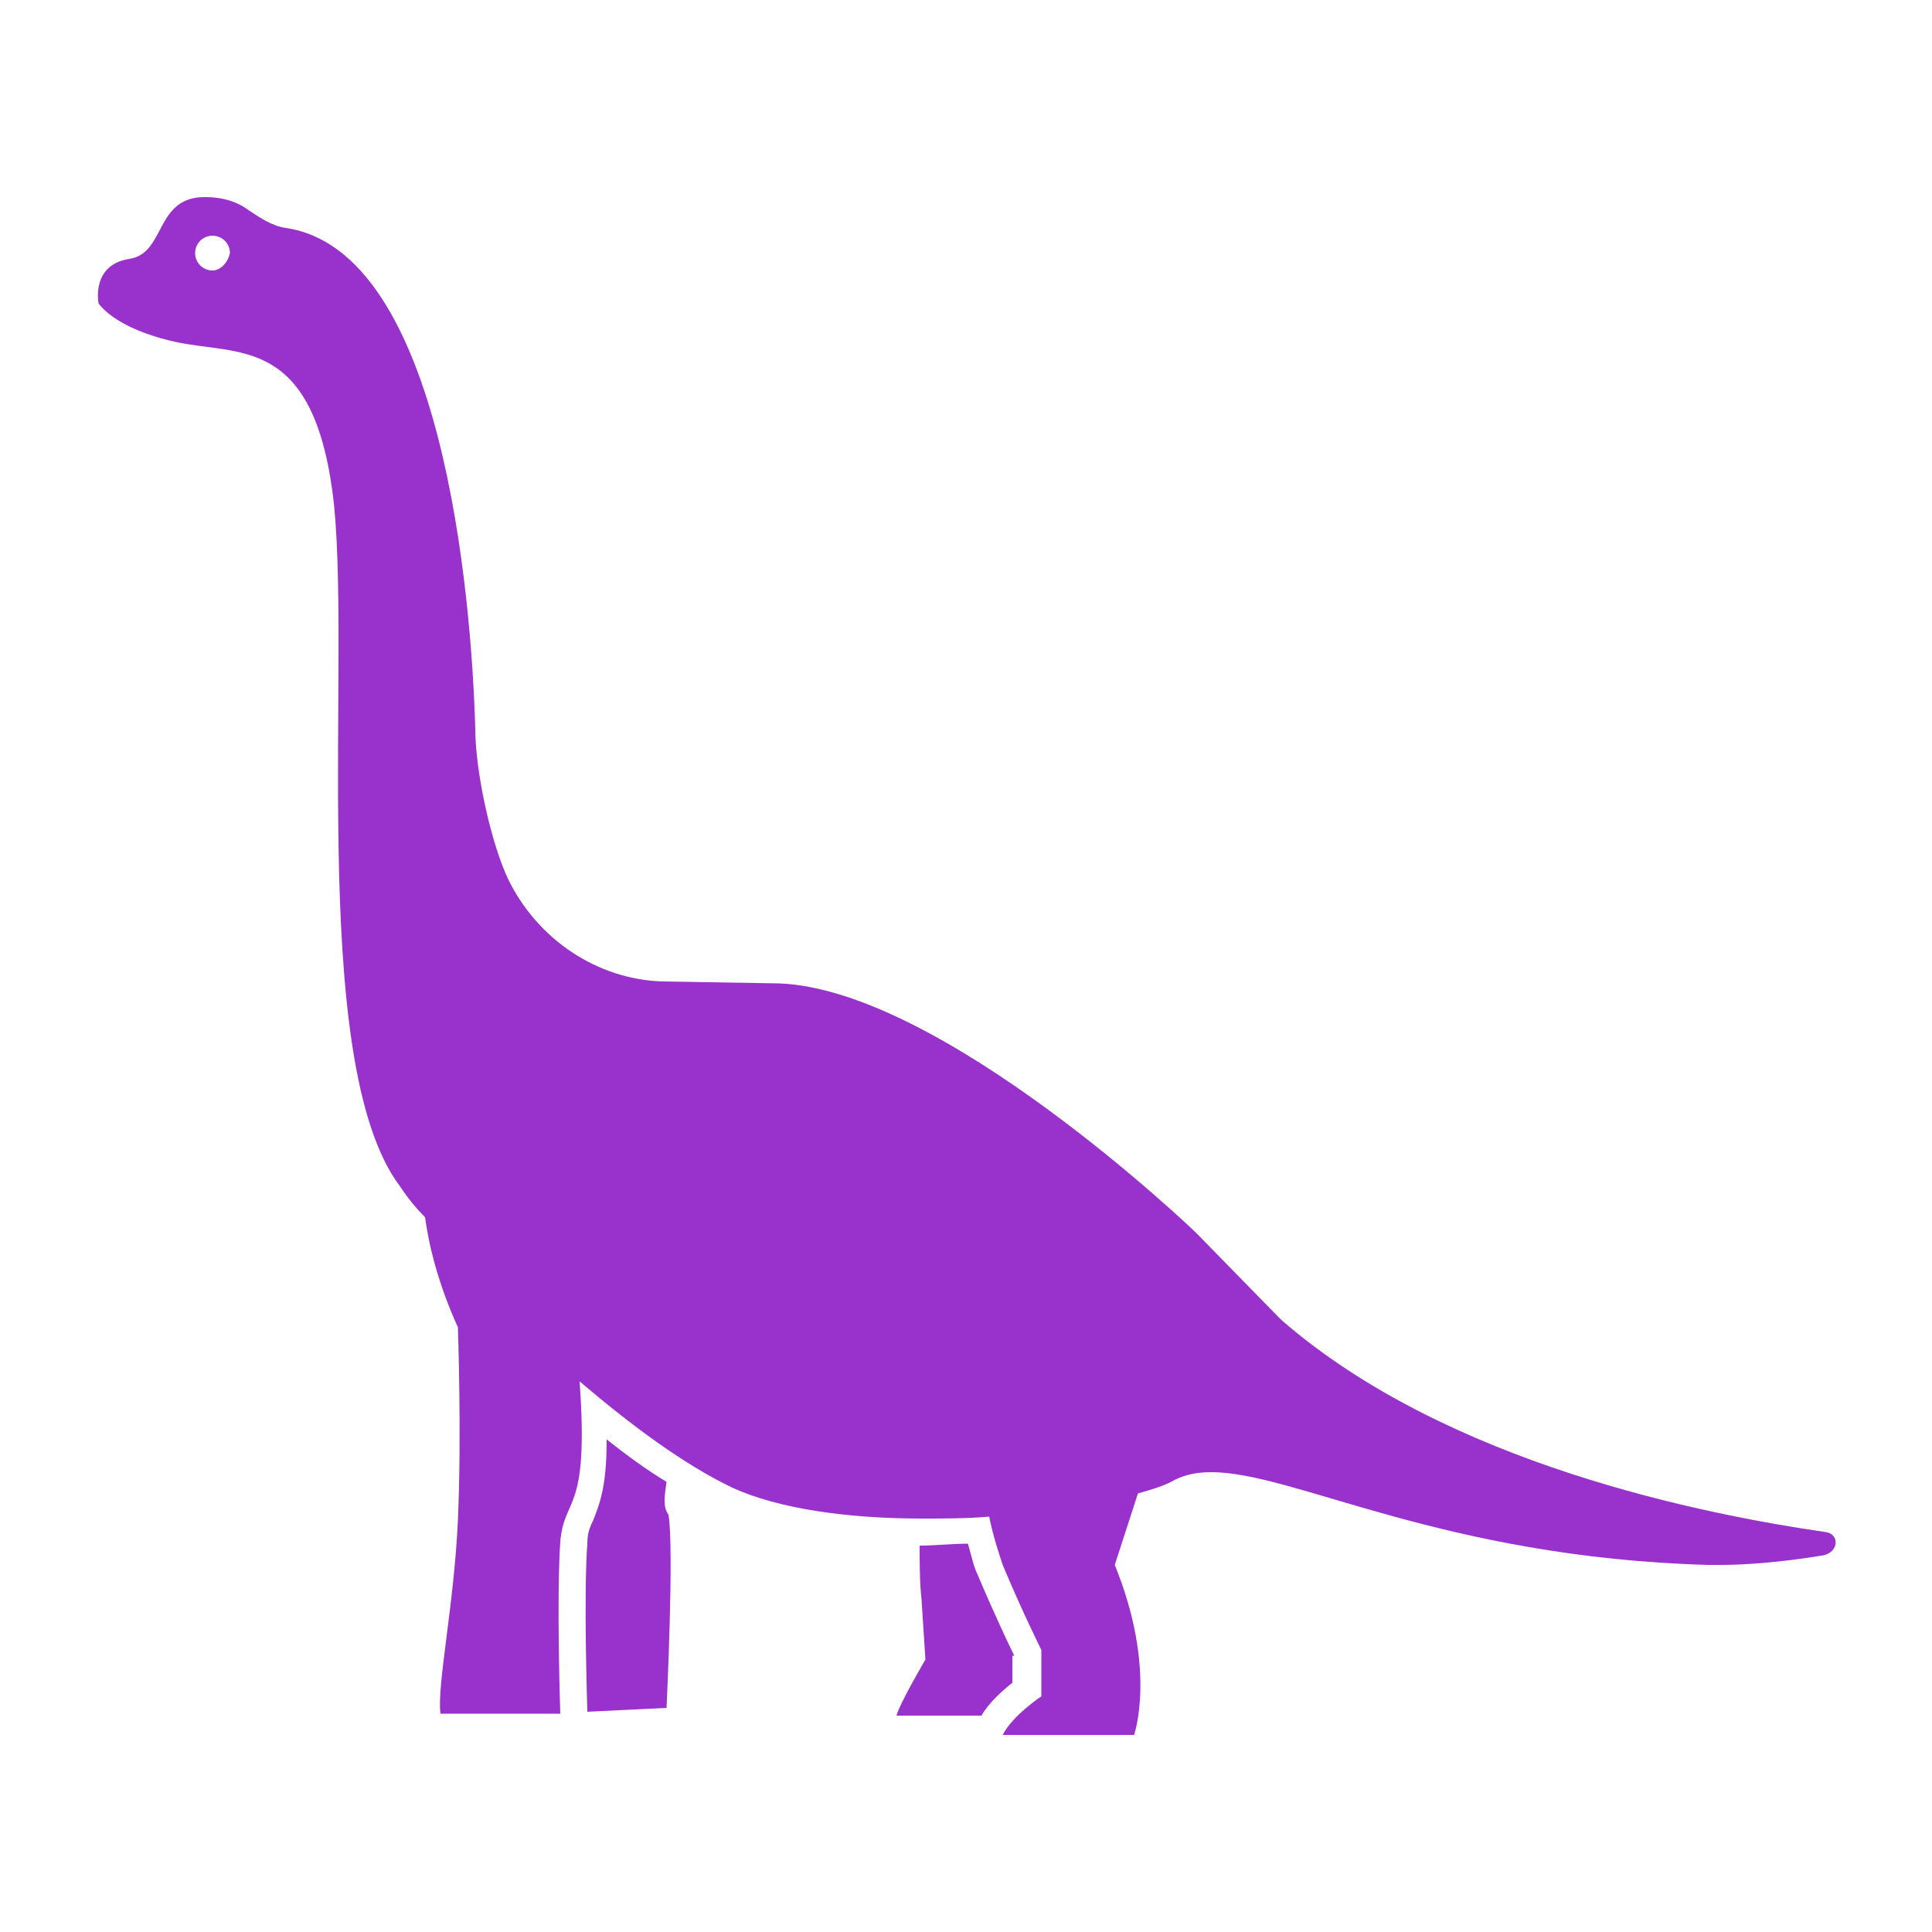 <svg fill="#9932CC" xmlns="http://www.w3.org/2000/svg" xmlns:xlink="http://www.w3.org/1999/xlink" version="1.1" x="0px" y="0px" viewBox="0 0 100 100" enable-background="new 0 0 100 100" xml:space="preserve"><g><path fill="#9932CC" d="M94.5,79.3c-6.2-0.9-19.6-3.5-28.2-11l-4.4-4.5c0,0-13.1-12.6-21.6-12.9l-6-0.1c-3.4-0.1-6.5-2.2-8-5.3   c-0.9-1.9-1.7-5.6-1.7-7.8c-0.2-6.9-1.7-24.7-9.8-25.9c-0.7-0.1-1.3-0.5-1.9-0.9c-0.4-0.3-1.1-0.7-2.3-0.7c-2.6,0-2,2.9-3.9,3.2   c-2,0.3-1.6,2.3-1.6,2.3s0.8,1.3,4,2c3.2,0.7,7-0.3,8.1,7.7s-1.4,29.5,3.5,36c0.4,0.6,0.8,1.1,1.3,1.6c0.2,1.5,0.7,3.5,1.7,5.7   c0,0,0.2,5.6,0,10s-1.1,8.6-0.9,10H29c0,0-0.2-6,0-8.9c0.2-2.4,1.5-1.4,1-8.3c2.7,2.3,5.4,4.3,7.9,5.5c2.4,1.1,6,1.6,9.8,1.6   c1.2,0,2.4,0,3.5-0.1c0.2,1,0.5,1.9,0.7,2.5c1,2.4,2,4.4,2,4.4v2.4c0,0-1.5,1-2,2h6.8c0,0,1.2-3.4-1-8.8l1.2-3.7   c0.7-0.2,1.4-0.4,1.9-0.7c0.6-0.3,1.2-0.4,1.9-0.4c4.3,0,11.9,4.4,25.7,4.8c0,0,0.3,0,0.7,0c1,0,2.9-0.1,5.3-0.5   C95.2,80.3,95.2,79.4,94.5,79.3z M11,14c-0.5,0-0.9-0.4-0.9-0.9c0-0.5,0.4-0.9,0.9-0.9s0.9,0.4,0.9,0.9C11.8,13.6,11.4,14,11,14z"></path><path fill="#9932CC" d="M52.5,85.7c-0.3-0.6-1.1-2.3-1.9-4.2c-0.2-0.4-0.3-0.9-0.5-1.6c-0.8,0-1.7,0.1-2.5,0.1c0,0,0,0,0,0   c0,0.9,0,1.9,0.1,2.8c0.2,3.1,0.2,3.1,0.2,3.1s-1.3,2.2-1.5,2.9h4.4c0.4-0.7,1.1-1.3,1.6-1.7V85.7z"></path><path fill="#9932CC" d="M34.5,76.7c-1-0.6-2.1-1.4-3.1-2.2c0,2.3-0.3,3.2-0.7,4.2c-0.2,0.4-0.3,0.7-0.3,1.2c-0.2,2.7,0,8.5,0,8.7   l4.1-0.2c0,0,0.4-8.3,0.1-10C34.3,78,34.4,77.4,34.5,76.7z"></path></g></svg>
